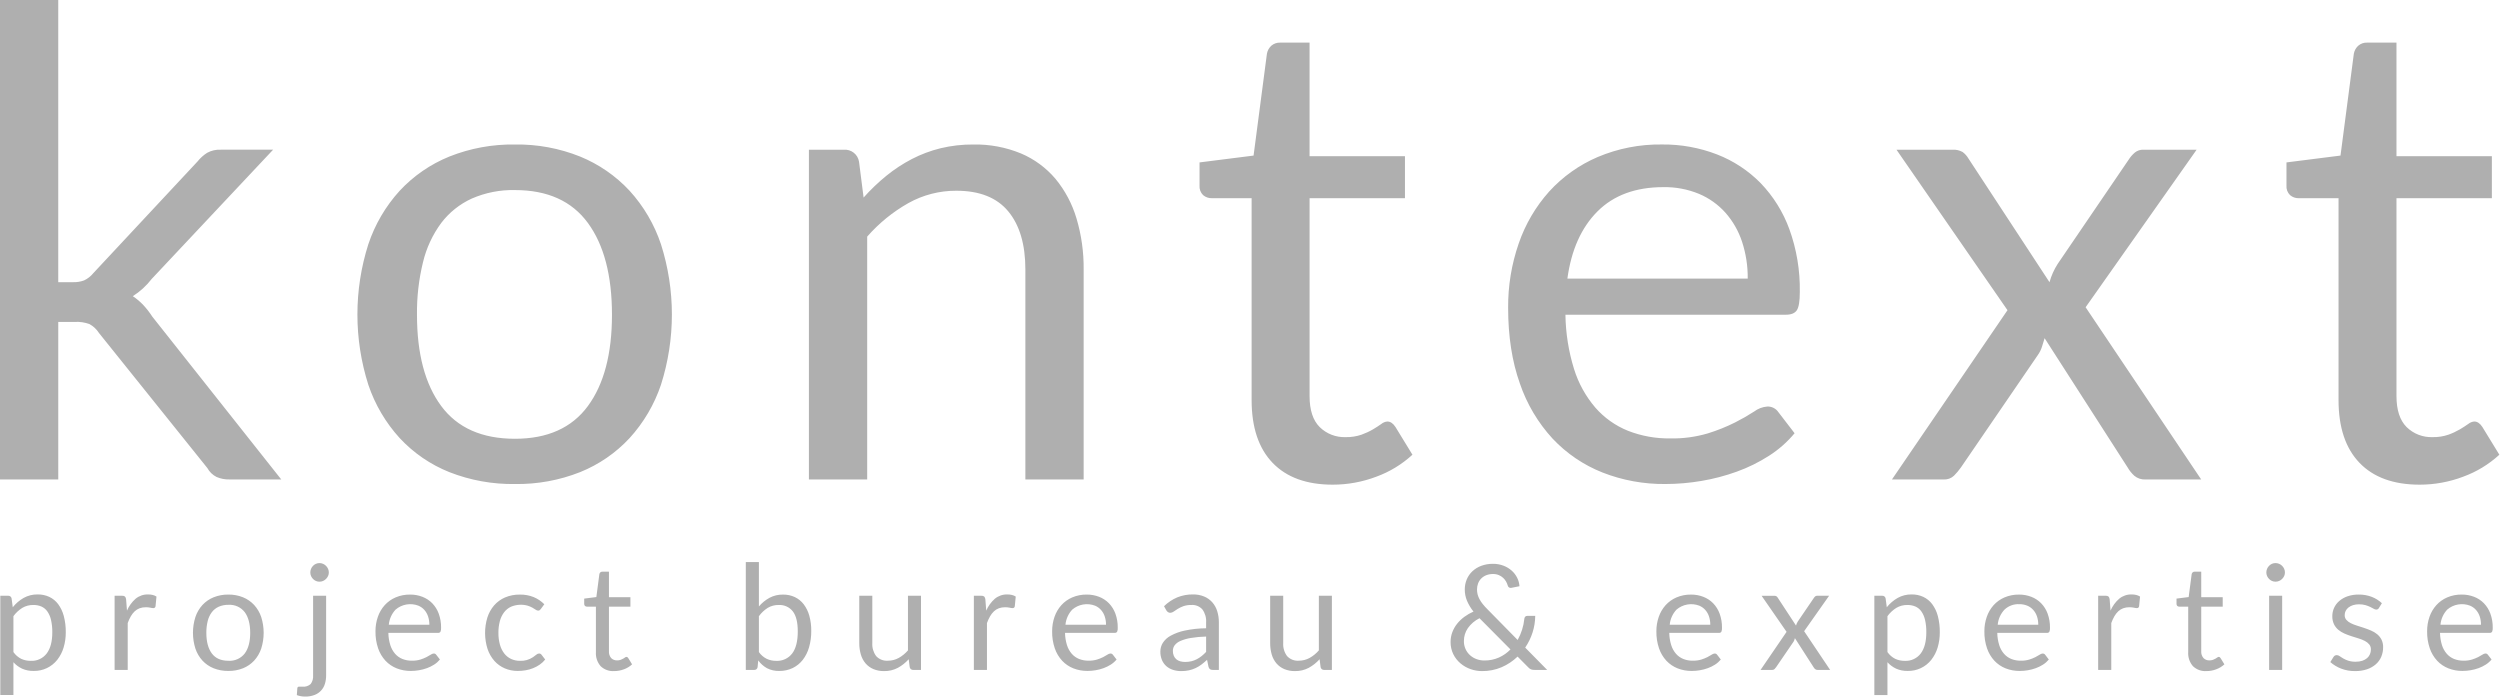 <?xml version="1.0" encoding="UTF-8" standalone="no"?>
<svg
   width="992"
   height="277"
   viewBox="0 0 992 277"
   fill="none"
   version="1.1"
   id="svg13"
   sodipodi:docname="context-gray.svg"
   inkscape:version="1.2.1 (9c6d41e410, 2022-07-14)"
   xmlns:inkscape="http://www.inkscape.org/namespaces/inkscape"
   xmlns:sodipodi="http://sodipodi.sourceforge.net/DTD/sodipodi-0.dtd"
   xmlns="http://www.w3.org/2000/svg"
   xmlns:svg="http://www.w3.org/2000/svg">
  <sodipodi:namedview
     id="namedview15"
     pagecolor="#ffffff"
     bordercolor="#000000"
     borderopacity="0.25"
     inkscape:showpageshadow="2"
     inkscape:pageopacity="0.0"
     inkscape:pagecheckerboard="0"
     inkscape:deskcolor="#d1d1d1"
     showgrid="false"
     inkscape:zoom="0.85198556"
     inkscape:cx="490.61864"
     inkscape:cy="138.5"
     inkscape:window-width="2560"
     inkscape:window-height="1494"
     inkscape:window-x="-11"
     inkscape:window-y="-11"
     inkscape:window-maximized="1"
     inkscape:current-layer="svg13" />
  <g
     clip-path="url(#clip0_92_5)"
     id="g6"
     style="stroke:none;stroke-opacity:1;fill:#afafaf;fill-opacity:1">
    <path
       fill-rule="evenodd"
       clip-rule="evenodd"
       d="M0 -0.012V190.25H23.12V127.733H29.712C31.665 127.631 33.618 127.917 35.46 128.573C37.015 129.409 38.327 130.633 39.27 132.125L82.283 185.725C83.116 187.259 84.401 188.499 85.964 189.277C87.575 189.96 89.314 190.291 91.064 190.246H111.602L60.452 125.663C59.404 124.034 58.215 122.499 56.9 121.077C55.641 119.735 54.232 118.543 52.7 117.525C55.579 115.7 58.115 113.382 60.191 110.679L108.37 59.4H87.57C85.704 59.31 83.85 59.734 82.209 60.627C80.758 61.549 79.471 62.706 78.399 64.05L37.065 108.35C36.074 109.585 34.815 110.579 33.384 111.257C32.001 111.769 30.532 112.01 29.057 111.967H23.115V-0.012H-0.005H0ZM178.312 62.117C170.834 65.145 164.11 69.774 158.612 75.679C153.022 81.815 148.776 89.053 146.148 96.927C140.379 115.058 140.379 134.532 146.148 152.663C148.786 160.513 153.031 167.727 158.612 173.846C164.1 179.746 170.828 184.357 178.312 187.346C186.598 190.596 195.439 192.197 204.339 192.06C213.176 192.193 221.953 190.592 230.173 187.346C237.633 184.345 244.339 179.736 249.812 173.846C255.392 167.727 259.637 160.513 262.276 152.663C268.047 134.532 268.047 115.057 262.276 96.927C259.647 89.053 255.402 81.816 249.812 75.679C244.331 69.785 237.631 65.157 230.179 62.117C221.969 58.828 213.188 57.204 204.345 57.338C195.437 57.199 186.59 58.823 178.312 62.117ZM175.083 161.123C168.667 152.469 165.459 140.392 165.46 124.892C165.374 117.865 166.177 110.856 167.85 104.031C169.192 98.41 171.651 93.117 175.083 88.467C178.268 84.284 182.44 80.956 187.225 78.779C192.619 76.433 198.459 75.287 204.339 75.421C217.256 75.421 226.9 79.769 233.273 88.467C239.646 97.164 242.832 109.306 242.831 124.892C242.831 140.392 239.645 152.469 233.273 161.123C226.901 169.777 217.256 174.104 204.339 174.104C191.254 174.104 181.504 169.777 175.087 161.123H175.083ZM340.865 64.183C340.643 62.767 339.894 61.487 338.768 60.601C337.642 59.715 336.222 59.287 334.794 59.404H320.977V190.25H344.098V93.892C348.756 88.569 354.28 84.072 360.438 80.592C366.259 77.339 372.822 75.648 379.49 75.683C388.703 75.683 395.569 78.416 400.09 83.883C404.611 89.349 406.871 97.035 406.871 106.94V190.252H429.992V106.938C430.068 100.073 429.11 93.237 427.15 86.658C425.456 80.92 422.622 75.583 418.819 70.965C415.108 66.579 410.418 63.128 405.127 60.89C399.13 58.42 392.689 57.211 386.204 57.338C381.833 57.306 377.474 57.804 373.223 58.823C369.279 59.791 365.464 61.222 361.856 63.086C358.259 64.952 354.862 67.181 351.717 69.738C348.475 72.374 345.451 75.269 342.675 78.392L340.865 64.183ZM546.117 189.152C551.425 187.22 556.298 184.256 560.455 180.433L553.738 169.454C552.79 167.99 551.714 167.257 550.509 167.254C549.632 167.325 548.798 167.663 548.119 168.223C547.215 168.869 546.117 169.579 544.826 170.354C543.368 171.207 541.832 171.92 540.24 172.486C538.225 173.171 536.105 173.499 533.976 173.454C532.072 173.527 530.173 173.209 528.396 172.522C526.619 171.834 525.001 170.79 523.642 169.454C520.972 166.787 519.639 162.697 519.642 157.183V78.65H557.488V61.988H519.638V16.912H508.012C506.715 16.853 505.444 17.292 504.46 18.14C503.547 18.974 502.934 20.086 502.716 21.304L497.416 61.733L475.975 64.446V73.612C475.916 74.312 476.013 75.017 476.258 75.676C476.504 76.335 476.893 76.931 477.396 77.422C478.366 78.249 479.609 78.686 480.883 78.649H496.641V158.732C496.641 169.582 499.418 177.892 504.973 183.662C510.528 189.432 518.474 192.317 528.812 192.317C534.725 192.321 540.589 191.249 546.117 189.152V189.152ZM621.939 110.552C623.489 99.186 627.472 90.295 633.887 83.879C640.302 77.463 649.021 74.255 660.043 74.256C664.867 74.174 669.657 75.075 674.122 76.904C678.143 78.59 681.739 81.149 684.649 84.396C687.601 87.743 689.842 91.656 691.237 95.896C692.789 100.625 693.553 105.578 693.497 110.556H621.939V110.552ZM705.639 163.511C705.154 162.801 704.496 162.227 703.728 161.842C702.96 161.457 702.106 161.275 701.247 161.311C699.349 161.466 697.534 162.16 696.016 163.311C693.576 164.886 691.054 166.33 688.46 167.638C684.989 169.372 681.382 170.82 677.674 171.965C672.833 173.392 667.802 174.067 662.756 173.965C657.015 174.05 651.312 173.019 645.964 170.93C640.999 168.928 636.574 165.786 633.047 161.759C629.215 157.285 626.337 152.077 624.587 146.453C622.42 139.463 621.267 132.199 621.164 124.882H708.612C710.763 124.882 712.226 124.279 713.003 123.073C713.78 121.867 714.167 119.456 714.166 115.84C714.307 107.37 712.906 98.945 710.032 90.976C707.545 84.13 703.651 77.882 698.601 72.634C693.702 67.662 687.802 63.787 681.293 61.267C674.352 58.592 666.967 57.255 659.528 57.328C650.749 57.194 642.038 58.892 633.951 62.312C626.629 65.444 620.066 70.113 614.705 76.003C609.346 81.996 605.24 88.999 602.628 96.603C599.779 104.826 598.358 113.476 598.428 122.178C598.428 133.46 599.978 143.449 603.078 152.145C605.835 160.267 610.256 167.724 616.06 174.039C621.58 179.915 628.327 184.501 635.822 187.472C643.782 190.591 652.268 192.148 660.816 192.057C665.621 192.051 670.417 191.64 675.153 190.83C679.926 190.026 684.616 188.794 689.168 187.149C693.63 185.542 697.897 183.441 701.891 180.885C705.739 178.443 709.181 175.414 712.091 171.907L705.639 163.511ZM827.572 121.919L871.622 59.402H850.442C849.247 59.37 848.079 59.759 847.142 60.502C846.156 61.333 845.306 62.314 844.622 63.408L816.472 104.742C815.04 106.978 813.952 109.416 813.242 111.975L781.072 62.892C780.482 61.882 779.693 61.003 778.752 60.308C777.493 59.61 776.057 59.297 774.622 59.408H752.53L796.572 123.087L750.722 190.254H771.262C772.006 190.295 772.75 190.184 773.45 189.929C774.149 189.674 774.79 189.279 775.332 188.769C776.346 187.75 777.272 186.648 778.102 185.475L808.592 140.912C809.285 139.944 809.827 138.877 810.202 137.748C810.592 136.585 810.952 135.403 811.302 134.196L844.242 185.475C844.945 186.704 845.836 187.815 846.882 188.769C848.124 189.816 849.72 190.347 851.342 190.254H873.432L827.572 121.919ZM977.402 189.15C982.711 187.219 987.585 184.256 991.742 180.431L985.022 169.452C984.082 167.989 983.002 167.252 981.802 167.252C980.925 167.323 980.091 167.661 979.412 168.221C978.502 168.867 977.402 169.577 976.112 170.352C974.656 171.204 973.122 171.918 971.532 172.484C969.514 173.169 967.393 173.497 965.262 173.452C963.359 173.524 961.46 173.207 959.684 172.519C957.907 171.831 956.29 170.787 954.932 169.452C952.265 166.785 950.929 162.695 950.922 157.181V78.65H988.772V61.988H950.922V16.912H939.302C938.005 16.851 936.734 17.291 935.752 18.14C934.836 18.972 934.22 20.085 934.002 21.304L928.712 61.733L907.272 64.446V73.612C907.212 74.312 907.309 75.017 907.554 75.676C907.8 76.335 908.189 76.931 908.692 77.422C909.66 78.249 910.9 78.686 912.172 78.649H927.932V158.732C927.932 169.582 930.709 177.892 936.262 183.662C941.815 189.432 949.762 192.316 960.102 192.316C966.013 192.321 971.876 191.249 977.402 189.152V189.15Z"
       fill="white"
       id="path2"
       style="stroke:none;stroke-opacity:1;fill:#afafaf;fill-opacity:1" />
    <path
       fill-rule="evenodd"
       clip-rule="evenodd"
       d="M5.325 244.498C6.274 243.192 7.461 242.078 8.825 241.215C10.165 240.421 11.7 240.019 13.256 240.053C14.342 240.034 15.421 240.242 16.422 240.663C17.367 241.082 18.18 241.75 18.775 242.595C19.477 243.618 19.976 244.768 20.243 245.98C20.608 247.6 20.778 249.258 20.751 250.918C20.751 254.54 20.015 257.329 18.543 259.285C17.808 260.254 16.846 261.029 15.742 261.54C14.638 262.052 13.425 262.285 12.21 262.22C10.909 262.239 9.619 261.971 8.433 261.435C7.187 260.809 6.119 259.88 5.324 258.735V244.498H5.325ZM4.599 237.467C4.549 237.149 4.381 236.861 4.128 236.661C3.874 236.462 3.555 236.366 3.234 236.392H0.125V275.787H5.325V262.772C6.285 263.835 7.445 264.698 8.739 265.312C10.197 265.957 11.78 266.269 13.373 266.227C15.164 266.262 16.938 265.884 18.558 265.12C20.178 264.357 21.6 263.23 22.713 261.827C23.849 260.382 24.701 258.737 25.226 256.976C25.821 255.012 26.115 252.97 26.098 250.918C26.13 248.733 25.866 246.554 25.313 244.44C24.875 242.738 24.116 241.136 23.076 239.719C22.155 238.489 20.949 237.502 19.561 236.843C18.113 236.178 16.535 235.845 14.942 235.869C12.992 235.833 11.067 236.314 9.364 237.264C7.713 238.214 6.254 239.465 5.064 240.953L4.599 237.467ZM50.036 237.816C50.007 237.413 49.855 237.029 49.6 236.716C49.267 236.465 48.852 236.351 48.438 236.396H45.475V265.826H50.675V247.229C51.007 246.298 51.42 245.399 51.91 244.541C52.323 243.81 52.841 243.145 53.449 242.566C54.012 242.039 54.673 241.629 55.396 241.36C56.193 241.077 57.034 240.939 57.88 240.953C58.475 240.947 59.069 241.005 59.652 241.128C60.042 241.226 60.441 241.284 60.843 241.302C61.053 241.314 61.26 241.245 61.422 241.111C61.584 240.976 61.688 240.785 61.715 240.576L62.092 236.712C61.625 236.412 61.109 236.195 60.567 236.073C59.981 235.936 59.381 235.869 58.78 235.873C56.973 235.821 55.209 236.425 53.813 237.573C52.334 238.873 51.163 240.485 50.384 242.294L50.036 237.816ZM84.768 237.002C83.086 237.683 81.574 238.724 80.338 240.053C79.082 241.433 78.128 243.061 77.538 244.832C76.241 248.91 76.241 253.29 77.538 257.368C78.13 259.133 79.084 260.756 80.338 262.133C81.572 263.46 83.085 264.496 84.768 265.168C86.632 265.899 88.62 266.26 90.622 266.229C92.609 266.259 94.583 265.898 96.432 265.168C98.109 264.494 99.617 263.457 100.848 262.133C102.102 260.756 103.056 259.133 103.648 257.368C104.945 253.29 104.945 248.91 103.648 244.832C103.058 243.061 102.104 241.433 100.848 240.053C99.615 238.727 98.108 237.686 96.432 237.002C94.586 236.262 92.611 235.897 90.622 235.927C88.619 235.896 86.629 236.261 84.768 237.002V237.002ZM84.042 259.271C82.599 257.323 81.877 254.607 81.877 251.122C81.858 249.541 82.038 247.965 82.415 246.43C82.716 245.166 83.27 243.975 84.042 242.93C84.758 241.989 85.696 241.24 86.773 240.751C87.986 240.224 89.299 239.966 90.622 239.996C91.865 239.909 93.109 240.132 94.245 240.644C95.381 241.156 96.372 241.941 97.13 242.93C98.563 244.887 99.279 247.618 99.28 251.123C99.28 254.609 98.563 257.325 97.13 259.272C96.369 260.257 95.377 261.038 94.242 261.548C93.107 262.057 91.863 262.278 90.622 262.192C87.678 262.191 85.485 261.217 84.042 259.271V259.271ZM124.235 236.392V268.001C124.342 269.218 124.001 270.432 123.276 271.415C122.842 271.807 122.331 272.104 121.776 272.287C121.22 272.469 120.633 272.533 120.051 272.475C119.683 272.475 119.378 272.47 119.136 272.461C118.936 272.45 118.735 272.454 118.536 272.475C118.4 272.485 118.272 272.542 118.173 272.635C118.074 272.745 118.009 272.881 117.984 273.027L117.784 275.816C118.294 276.005 118.819 276.151 119.353 276.252C119.919 276.352 120.492 276.401 121.067 276.397C122.361 276.429 123.649 276.206 124.858 275.743C125.835 275.367 126.712 274.77 127.42 273.999C128.128 273.228 128.648 272.303 128.94 271.298C129.258 270.227 129.415 269.115 129.405 267.998V236.392H124.234H124.235ZM130.176 225.716C129.98 225.272 129.704 224.868 129.362 224.524C129.024 224.185 128.625 223.914 128.186 223.724C127.737 223.529 127.252 223.43 126.762 223.433C126.277 223.429 125.797 223.528 125.353 223.724C124.922 223.914 124.533 224.186 124.205 224.524C123.872 224.869 123.606 225.273 123.421 225.716C123.227 226.17 123.129 226.66 123.131 227.154C123.127 227.639 123.226 228.119 123.421 228.563C123.611 228.994 123.877 229.387 124.205 229.725C124.533 230.063 124.922 230.334 125.353 230.525C125.797 230.72 126.277 230.819 126.762 230.815C127.252 230.818 127.737 230.719 128.186 230.525C128.625 230.335 129.024 230.063 129.362 229.725C129.699 229.388 129.975 228.995 130.176 228.563C130.38 228.121 130.484 227.64 130.481 227.154C130.483 226.657 130.379 226.165 130.176 225.712V225.716ZM154.276 247.897C154.48 245.654 155.426 243.543 156.963 241.897C158.189 240.842 159.678 240.14 161.271 239.863C162.865 239.587 164.503 239.748 166.013 240.328C166.918 240.707 167.726 241.283 168.381 242.013C169.045 242.766 169.548 243.645 169.862 244.599C170.212 245.663 170.384 246.778 170.371 247.899H154.271L154.276 247.897ZM173.1 259.812C172.991 259.651 172.844 259.521 172.671 259.434C172.498 259.346 172.306 259.304 172.112 259.312C171.685 259.347 171.276 259.504 170.935 259.763C170.386 260.117 169.818 260.442 169.235 260.736C168.455 261.127 167.645 261.453 166.812 261.712C165.723 262.034 164.591 262.186 163.456 262.163C162.165 262.182 160.883 261.95 159.68 261.48C158.563 261.029 157.568 260.323 156.774 259.417C155.913 258.41 155.266 257.239 154.874 255.974C154.386 254.402 154.127 252.768 154.104 251.123H173.772C173.958 251.146 174.146 251.12 174.319 251.049C174.492 250.978 174.644 250.863 174.76 250.716C174.98 250.203 175.07 249.644 175.021 249.089C175.053 247.184 174.738 245.289 174.092 243.497C173.532 241.957 172.656 240.552 171.52 239.371C170.418 238.253 169.091 237.381 167.627 236.815C166.066 236.213 164.405 235.912 162.732 235.928C160.758 235.897 158.799 236.278 156.98 237.047C155.333 237.751 153.857 238.801 152.651 240.126C151.446 241.474 150.522 243.049 149.935 244.76C149.294 246.609 148.974 248.555 148.99 250.513C148.951 252.803 149.305 255.082 150.036 257.253C150.656 259.079 151.651 260.756 152.956 262.177C154.198 263.499 155.715 264.53 157.401 265.199C159.191 265.9 161.1 266.25 163.023 266.23C164.104 266.229 165.182 266.136 166.247 265.954C167.321 265.773 168.376 265.496 169.4 265.126C170.403 264.764 171.363 264.292 172.261 263.717C173.129 263.168 173.905 262.487 174.561 261.698L173.1 259.812ZM215.981 239.766C214.778 238.558 213.352 237.596 211.781 236.934C210.041 236.236 208.178 235.896 206.304 235.934C204.276 235.895 202.262 236.281 200.392 237.067C198.733 237.783 197.254 238.86 196.063 240.22C194.857 241.626 193.949 243.261 193.391 245.028C192.147 249.103 192.172 253.46 193.463 257.52C194.047 259.27 194.976 260.885 196.194 262.27C197.335 263.54 198.741 264.544 200.312 265.212C201.934 265.899 203.679 266.245 205.44 266.229C206.491 266.23 207.541 266.143 208.577 265.967C209.587 265.798 210.576 265.52 211.526 265.139C212.452 264.769 213.334 264.296 214.155 263.73C214.976 263.162 215.71 262.477 216.334 261.697L214.882 259.808C214.773 259.648 214.625 259.52 214.452 259.433C214.279 259.347 214.087 259.306 213.894 259.314C213.498 259.333 213.122 259.493 212.834 259.765C212.475 260.065 212.03 260.398 211.497 260.765C209.986 261.782 208.19 262.291 206.37 262.218C205.143 262.237 203.928 261.984 202.811 261.477C201.755 260.982 200.83 260.246 200.111 259.327C199.315 258.288 198.728 257.104 198.382 255.841C197.954 254.295 197.748 252.695 197.772 251.091C197.754 249.532 197.944 247.979 198.339 246.471C198.666 245.2 199.238 244.006 200.024 242.956C200.754 242 201.706 241.237 202.798 240.734C204.886 239.872 207.2 239.729 209.378 240.327C210.033 240.53 210.665 240.798 211.267 241.127C211.78 241.417 212.211 241.683 212.56 241.927C212.835 242.142 213.169 242.269 213.518 242.29C213.744 242.303 213.968 242.242 214.157 242.116C214.335 241.975 214.492 241.808 214.622 241.622L215.981 239.766ZM247.589 265.579C248.783 265.142 249.878 264.474 250.812 263.612L249.301 261.143C249.233 261.005 249.13 260.887 249.003 260.8C248.876 260.714 248.728 260.661 248.575 260.649C248.378 260.665 248.19 260.741 248.037 260.867C247.837 261.011 247.59 261.171 247.297 261.346C246.969 261.537 246.623 261.698 246.265 261.825C245.812 261.98 245.335 262.053 244.856 262.043C244.428 262.059 244.001 261.988 243.601 261.833C243.201 261.678 242.838 261.443 242.532 261.143C242.206 260.766 241.959 260.327 241.804 259.853C241.65 259.379 241.591 258.88 241.632 258.383V240.721H250.145V236.973H241.632V226.834H239.018C238.726 226.82 238.44 226.919 238.218 227.11C238.012 227.297 237.874 227.548 237.826 227.822L236.634 236.915L231.812 237.525V239.588C231.799 239.745 231.82 239.904 231.876 240.052C231.931 240.2 232.018 240.334 232.131 240.445C232.35 240.631 232.629 240.729 232.916 240.721H236.46V258.733C236.321 260.776 236.995 262.791 238.334 264.34C239.044 265.018 239.887 265.541 240.81 265.876C241.732 266.211 242.714 266.351 243.694 266.287C245.025 266.288 246.345 266.047 247.589 265.575V265.579ZM301.132 244.502C302.075 243.202 303.252 242.088 304.603 241.219C305.93 240.424 307.456 240.021 309.003 240.057C310.071 239.999 311.137 240.2 312.11 240.643C313.084 241.085 313.936 241.756 314.595 242.599C315.903 244.293 316.557 246.942 316.556 250.545C316.556 254.419 315.82 257.333 314.348 259.289C313.608 260.26 312.641 261.036 311.532 261.548C310.423 262.059 309.206 262.291 307.986 262.224C306.699 262.238 305.425 261.97 304.253 261.439C303.001 260.816 301.927 259.887 301.13 258.739V244.498L301.132 244.502ZM301.132 223.032H295.932V265.822H299.273C299.595 265.848 299.915 265.748 300.164 265.542C300.413 265.337 300.573 265.043 300.61 264.722L300.871 262.049C301.788 263.322 302.973 264.379 304.343 265.143C305.857 265.913 307.541 266.288 309.238 266.233C311.065 266.261 312.875 265.868 314.526 265.085C316.085 264.327 317.451 263.225 318.52 261.861C319.67 260.366 320.523 258.665 321.033 256.849C321.636 254.733 321.93 252.541 321.905 250.341C321.931 248.31 321.671 246.286 321.135 244.328C320.69 242.684 319.936 241.141 318.912 239.781C317.979 238.561 316.77 237.58 315.383 236.919C313.922 236.244 312.329 235.907 310.72 235.931C308.844 235.893 306.99 236.333 305.331 237.21C303.736 238.09 302.313 239.251 301.131 240.638V223.028L301.132 223.032ZM360.282 236.396V258.069C359.243 259.279 357.999 260.297 356.607 261.076C355.295 261.798 353.819 262.174 352.321 262.166C351.456 262.234 350.586 262.104 349.779 261.787C348.971 261.47 348.246 260.973 347.658 260.335C346.556 258.845 346.016 257.013 346.133 255.164V236.392H340.962V255.16C340.945 256.703 341.155 258.24 341.587 259.721C341.957 261.011 342.595 262.209 343.46 263.236C344.305 264.214 345.364 264.984 346.554 265.488C347.903 266.044 349.352 266.316 350.811 266.288C352.711 266.324 354.59 265.88 356.272 264.995C357.889 264.111 359.344 262.956 360.572 261.582L360.979 264.748C361.038 265.067 361.213 265.354 361.47 265.552C361.727 265.751 362.049 265.847 362.373 265.823H365.453V236.392H360.282V236.396ZM390.989 237.82C390.961 237.417 390.809 237.033 390.554 236.72C390.221 236.469 389.806 236.355 389.392 236.4H386.428V265.83H391.628V247.229C391.96 246.298 392.373 245.399 392.862 244.541C393.275 243.81 393.794 243.145 394.402 242.566C394.965 242.039 395.626 241.629 396.349 241.36C397.146 241.077 397.987 240.939 398.833 240.953C399.428 240.947 400.022 241.005 400.605 241.128C400.995 241.226 401.394 241.284 401.796 241.302C402.006 241.314 402.213 241.245 402.375 241.11C402.536 240.976 402.641 240.785 402.667 240.576L403.045 236.712C402.578 236.412 402.062 236.196 401.52 236.073C400.934 235.937 400.334 235.869 399.733 235.873C397.926 235.821 396.162 236.425 394.765 237.573C393.286 238.873 392.115 240.485 391.337 242.294L390.989 237.82ZM422.773 247.901C422.977 245.658 423.923 243.547 425.46 241.901C426.686 240.846 428.175 240.144 429.768 239.867C431.362 239.591 433 239.752 434.51 240.332C435.415 240.711 436.223 241.287 436.878 242.017C437.542 242.77 438.046 243.649 438.359 244.603C438.709 245.667 438.881 246.782 438.868 247.903H422.768L422.773 247.901ZM441.599 259.812C441.49 259.652 441.343 259.522 441.17 259.434C440.998 259.347 440.805 259.305 440.612 259.312C440.185 259.347 439.776 259.504 439.435 259.763C438.886 260.117 438.318 260.442 437.735 260.736C436.954 261.126 436.143 261.451 435.309 261.709C434.22 262.031 433.088 262.183 431.953 262.16C430.662 262.179 429.38 261.947 428.177 261.477C427.06 261.026 426.065 260.32 425.271 259.414C424.41 258.407 423.764 257.236 423.371 255.971C422.884 254.399 422.625 252.765 422.602 251.12H442.27C442.456 251.143 442.644 251.117 442.817 251.046C442.991 250.975 443.142 250.86 443.258 250.713C443.478 250.2 443.568 249.641 443.519 249.086C443.551 247.181 443.236 245.286 442.59 243.494C442.03 241.954 441.154 240.549 440.018 239.368C438.916 238.25 437.589 237.378 436.125 236.812C434.564 236.21 432.903 235.909 431.23 235.925C429.256 235.894 427.297 236.275 425.478 237.044C423.831 237.748 422.355 238.798 421.149 240.123C419.944 241.471 419.02 243.046 418.433 244.757C417.792 246.606 417.472 248.552 417.488 250.51C417.449 252.8 417.803 255.079 418.534 257.25C419.154 259.076 420.149 260.753 421.454 262.174C422.696 263.496 424.213 264.527 425.899 265.196C427.689 265.897 429.598 266.247 431.521 266.227C432.602 266.225 433.68 266.133 434.745 265.951C435.819 265.77 436.874 265.493 437.898 265.123C438.901 264.761 439.861 264.288 440.759 263.714C441.627 263.165 442.403 262.484 443.059 261.695L441.599 259.812ZM478.582 258.679C478.028 259.274 477.431 259.828 476.795 260.335C476.197 260.812 475.555 261.23 474.878 261.585C474.201 261.937 473.485 262.206 472.743 262.385C471.924 262.577 471.084 262.669 470.243 262.661C469.601 262.665 468.962 262.582 468.343 262.415C467.78 262.265 467.255 261.997 466.803 261.63C466.356 261.257 466.003 260.784 465.772 260.25C465.506 259.617 465.378 258.936 465.394 258.25C465.387 257.456 465.637 256.682 466.106 256.042C466.711 255.283 467.502 254.692 468.401 254.327C469.714 253.768 471.091 253.373 472.501 253.151C474.514 252.818 476.548 252.629 478.587 252.584V258.684L478.582 258.679ZM462.812 242.203C462.98 242.468 463.197 242.7 463.451 242.885C463.713 243.073 464.029 243.169 464.351 243.161C464.84 243.146 465.313 242.979 465.702 242.682C466.156 242.363 466.698 242.005 467.328 241.607C468.035 241.173 468.784 240.812 469.565 240.532C470.599 240.186 471.686 240.024 472.776 240.053C473.583 239.999 474.393 240.129 475.142 240.433C475.892 240.738 476.563 241.209 477.104 241.811C478.194 243.311 478.718 245.147 478.586 246.996V249.296C475.735 249.318 472.893 249.624 470.103 250.212C468.144 250.616 466.254 251.306 464.496 252.26C463.233 252.933 462.163 253.918 461.387 255.121C460.767 256.131 460.435 257.292 460.429 258.477C460.4 259.667 460.623 260.85 461.082 261.949C461.484 262.88 462.089 263.709 462.854 264.375C463.624 265.027 464.519 265.516 465.484 265.813C466.528 266.138 467.615 266.299 468.708 266.292C469.738 266.301 470.765 266.199 471.773 265.987C472.669 265.792 473.541 265.499 474.373 265.115C475.194 264.733 475.973 264.265 476.697 263.721C477.484 263.127 478.241 262.493 478.963 261.821L479.544 264.61C479.634 265 479.861 265.345 480.183 265.583C480.541 265.768 480.943 265.853 481.345 265.83H483.645V246.996C483.661 245.46 483.436 243.93 482.977 242.464C482.575 241.165 481.901 239.967 481.001 238.949C480.107 237.964 479.006 237.19 477.777 236.683C476.384 236.119 474.892 235.842 473.39 235.869C471.252 235.841 469.129 236.236 467.144 237.031C465.184 237.859 463.4 239.053 461.885 240.547L462.812 242.203ZM523.327 236.392V258.065C522.288 259.275 521.044 260.293 519.652 261.072C518.34 261.794 516.865 262.17 515.367 262.162C514.502 262.23 513.632 262.101 512.825 261.783C512.017 261.466 511.292 260.969 510.704 260.331C509.602 258.841 509.062 257.009 509.179 255.16V236.392H504.002V255.16C503.985 256.703 504.195 258.24 504.627 259.721C504.997 261.011 505.636 262.209 506.501 263.236C507.346 264.214 508.404 264.985 509.595 265.488C510.944 266.044 512.392 266.316 513.851 266.288C515.752 266.325 517.631 265.88 519.313 264.995C520.93 264.11 522.385 262.956 523.613 261.582L524.019 264.748C524.078 265.067 524.253 265.354 524.511 265.552C524.768 265.751 525.09 265.847 525.414 265.823H528.493V236.392H523.322H523.327ZM599.356 257.692C598.054 259.033 596.511 260.119 594.809 260.892C592.967 261.709 590.97 262.115 588.955 262.083C587.946 262.083 586.944 261.911 585.992 261.575C585.042 261.245 584.164 260.736 583.407 260.075C582.588 259.361 581.937 258.476 581.5 257.481C581.063 256.487 580.851 255.408 580.879 254.322C580.874 252.518 581.416 250.756 582.433 249.267C583.622 247.583 585.213 246.223 587.062 245.312L599.356 257.692ZM605.196 256.965C606.463 255.109 607.451 253.079 608.13 250.937C608.804 248.818 609.157 246.609 609.176 244.386H606.009C605.859 244.377 605.708 244.401 605.567 244.456C605.427 244.511 605.3 244.596 605.196 244.705C604.989 244.95 604.866 245.256 604.847 245.577C604.705 247.022 604.413 248.448 603.975 249.833C603.528 251.261 602.934 252.638 602.203 253.944L590.234 241.771C589.565 241.11 588.934 240.412 588.345 239.679C587.855 239.071 587.423 238.42 587.053 237.733C586.73 237.136 586.481 236.501 586.312 235.844C586.154 235.207 586.076 234.554 586.079 233.898C586.072 233.069 586.219 232.246 586.515 231.472C586.796 230.742 587.226 230.078 587.779 229.525C588.349 228.961 589.03 228.521 589.779 228.233C590.618 227.913 591.511 227.755 592.409 227.768C593.21 227.751 594.006 227.899 594.747 228.204C595.378 228.468 595.958 228.84 596.461 229.304C596.924 229.734 597.316 230.233 597.624 230.785C597.904 231.28 598.123 231.807 598.277 232.354C598.309 232.508 598.372 232.653 598.461 232.782C598.551 232.912 598.666 233.021 598.798 233.105C598.931 233.189 599.08 233.246 599.235 233.271C599.39 233.297 599.548 233.291 599.701 233.254L602.926 232.615C602.847 231.446 602.535 230.306 602.01 229.259C601.478 228.184 600.743 227.222 599.846 226.426C598.887 225.583 597.785 224.919 596.592 224.465C595.257 223.957 593.837 223.706 592.409 223.725C590.819 223.702 589.238 223.973 587.746 224.525C586.437 225.011 585.237 225.752 584.216 226.704C583.254 227.614 582.496 228.719 581.993 229.944C581.476 231.206 581.214 232.559 581.224 233.924C581.221 235.422 581.507 236.906 582.066 238.296C582.728 239.869 583.608 241.341 584.681 242.669C583.397 243.23 582.179 243.932 581.049 244.76C579.972 245.548 579.005 246.476 578.173 247.52C577.369 248.533 576.728 249.665 576.273 250.876C575.814 252.107 575.583 253.411 575.59 254.725C575.563 256.404 575.931 258.066 576.665 259.577C577.354 260.975 578.324 262.216 579.513 263.223C580.694 264.22 582.048 264.994 583.507 265.504C584.967 266.023 586.505 266.288 588.054 266.288C590.743 266.32 593.41 265.79 595.883 264.734C598.215 263.724 600.346 262.301 602.173 260.534L606.386 264.775C606.699 265.134 607.085 265.421 607.519 265.618C607.958 265.767 608.421 265.835 608.884 265.818H613.91L605.196 256.965ZM662.544 247.901C662.748 245.658 663.694 243.547 665.231 241.901C666.457 240.846 667.946 240.144 669.539 239.867C671.133 239.591 672.771 239.752 674.281 240.332C675.186 240.711 675.994 241.287 676.649 242.017C677.313 242.77 677.817 243.649 678.13 244.603C678.48 245.667 678.652 246.782 678.639 247.903H662.539L662.544 247.901ZM681.365 259.812C681.256 259.653 681.108 259.524 680.935 259.437C680.762 259.351 680.57 259.31 680.377 259.318C679.95 259.353 679.542 259.51 679.2 259.769C678.651 260.123 678.083 260.448 677.5 260.742C676.719 261.132 675.908 261.458 675.074 261.715C673.985 262.037 672.853 262.189 671.718 262.166C670.427 262.185 669.145 261.953 667.942 261.483C666.825 261.032 665.83 260.326 665.036 259.42C664.175 258.413 663.528 257.242 663.136 255.977C662.648 254.405 662.389 252.771 662.366 251.126H682.034C682.22 251.149 682.408 251.123 682.581 251.052C682.754 250.981 682.906 250.866 683.022 250.719C683.242 250.206 683.332 249.647 683.283 249.092C683.315 247.187 683 245.292 682.354 243.5C681.794 241.96 680.918 240.555 679.782 239.374C678.68 238.256 677.353 237.384 675.889 236.818C674.328 236.216 672.667 235.915 670.994 235.931C669.02 235.9 667.061 236.281 665.242 237.05C663.595 237.754 662.119 238.804 660.913 240.129C659.708 241.477 658.784 243.052 658.197 244.763C657.556 246.612 657.236 248.558 657.252 250.516C657.213 252.806 657.567 255.085 658.298 257.256C658.918 259.082 659.913 260.759 661.218 262.18C662.46 263.502 663.977 264.533 665.663 265.202C667.453 265.903 669.362 266.253 671.285 266.233C672.366 266.232 673.444 266.139 674.509 265.957C675.583 265.776 676.638 265.499 677.662 265.129C678.665 264.767 679.625 264.295 680.523 263.72C681.389 263.171 682.163 262.49 682.818 261.701L681.365 259.812ZM715.88 250.458L725.786 236.396H721.022C720.754 236.388 720.491 236.476 720.281 236.643C720.059 236.83 719.867 237.05 719.714 237.297L713.381 246.597C713.06 247.101 712.816 247.649 712.655 248.224L705.421 237.184C705.288 236.956 705.11 236.759 704.898 236.603C704.614 236.446 704.291 236.377 703.968 236.403H699L708.912 250.712L698.594 265.822H703.212C703.379 265.831 703.547 265.806 703.704 265.749C703.861 265.691 704.005 265.603 704.127 265.488C704.355 265.259 704.565 265.011 704.752 264.747L711.608 254.724C711.765 254.507 711.888 254.267 711.971 254.012C712.058 253.751 712.14 253.484 712.218 253.212L719.626 264.746C719.786 265.023 719.989 265.273 720.226 265.487C720.504 265.722 720.862 265.842 721.226 265.821H726.194L715.88 250.458ZM748.94 244.502C749.889 243.196 751.076 242.082 752.44 241.219C753.779 240.425 755.314 240.023 756.87 240.057C757.958 240.038 759.038 240.246 760.041 240.667C760.985 241.086 761.797 241.754 762.391 242.599C763.094 243.622 763.593 244.772 763.861 245.984C764.224 247.604 764.392 249.262 764.361 250.922C764.361 254.544 763.628 257.333 762.161 259.289C761.424 260.258 760.462 261.032 759.357 261.543C758.253 262.055 757.04 262.288 755.825 262.224C754.524 262.243 753.234 261.975 752.048 261.439C750.802 260.813 749.734 259.884 748.939 258.739V244.498L748.94 244.502ZM748.214 237.471C748.164 237.152 747.995 236.864 747.742 236.665C747.489 236.466 747.169 236.369 746.848 236.396H743.74V275.791H748.94V262.772C749.9 263.835 751.06 264.698 752.354 265.312C753.812 265.957 755.395 266.269 756.988 266.227C758.779 266.263 760.554 265.884 762.175 265.121C763.796 264.358 765.219 263.23 766.332 261.827C767.466 260.382 768.317 258.736 768.842 256.976C769.436 255.012 769.729 252.97 769.712 250.918C769.744 248.733 769.481 246.554 768.932 244.44C768.491 242.739 767.73 241.137 766.692 239.719C765.77 238.488 764.562 237.501 763.172 236.843C761.725 236.177 760.148 235.844 758.556 235.869C756.606 235.833 754.682 236.314 752.978 237.264C751.327 238.214 749.868 239.465 748.678 240.953L748.214 237.471ZM792.692 247.901C792.895 245.657 793.842 243.545 795.382 241.901C796.164 241.16 797.088 240.586 798.099 240.213C799.11 239.841 800.186 239.679 801.262 239.736C802.348 239.719 803.427 239.923 804.432 240.336C805.335 240.713 806.142 241.289 806.792 242.021C807.459 242.773 807.966 243.653 808.282 244.607C808.629 245.672 808.798 246.787 808.782 247.907H792.692V247.901ZM811.522 259.812C811.411 259.653 811.263 259.525 811.09 259.439C810.917 259.353 810.725 259.311 810.532 259.318C810.104 259.354 809.695 259.51 809.352 259.769C808.804 260.124 808.236 260.449 807.652 260.742C806.873 261.132 806.064 261.457 805.232 261.715C804.142 262.037 803.009 262.189 801.872 262.166C800.58 262.184 799.296 261.952 798.092 261.483C796.977 261.032 795.983 260.326 795.192 259.42C794.327 258.416 793.68 257.244 793.292 255.977C792.798 254.406 792.539 252.772 792.522 251.126H812.182C812.368 251.15 812.557 251.125 812.731 251.054C812.905 250.982 813.057 250.867 813.172 250.719C813.395 250.207 813.484 249.647 813.432 249.092C813.464 247.187 813.149 245.292 812.502 243.5C811.945 241.959 811.07 240.553 809.932 239.374C808.832 238.255 807.506 237.384 806.042 236.818C804.479 236.215 802.817 235.914 801.142 235.931C799.168 235.901 797.21 236.282 795.392 237.05C793.745 237.755 792.269 238.805 791.062 240.129C789.86 241.478 788.938 243.053 788.352 244.763C787.709 246.612 787.388 248.558 787.402 250.516C787.362 252.806 787.718 255.086 788.452 257.256C789.073 259.082 790.067 260.759 791.372 262.18C792.613 263.5 794.128 264.532 795.812 265.202C797.602 265.902 799.51 266.252 801.432 266.233C802.515 266.232 803.595 266.139 804.662 265.957C805.734 265.775 806.789 265.498 807.812 265.129C808.815 264.768 809.775 264.295 810.672 263.72C811.539 263.171 812.315 262.489 812.972 261.701L811.522 259.812ZM837.112 237.812C837.084 237.408 836.93 237.023 836.672 236.712C836.34 236.461 835.925 236.346 835.512 236.392H832.552V265.822H837.752V247.229C838.086 246.3 838.498 245.401 838.982 244.541C839.397 243.812 839.916 243.146 840.522 242.566C841.087 242.04 841.749 241.63 842.472 241.36C843.268 241.078 844.108 240.94 844.952 240.953C845.55 240.947 846.147 241.006 846.732 241.128C847.122 241.226 847.52 241.284 847.922 241.302C848.132 241.312 848.338 241.243 848.499 241.109C848.66 240.974 848.765 240.784 848.792 240.576L849.172 236.712C848.702 236.413 848.185 236.196 847.642 236.073C847.059 235.936 846.461 235.869 845.862 235.873C844.054 235.82 842.289 236.424 840.892 237.573C839.411 238.872 838.24 240.484 837.462 242.294L837.112 237.812ZM879.412 265.571C880.606 265.135 881.704 264.468 882.642 263.61L881.122 261.141C881.055 261.003 880.954 260.885 880.828 260.798C880.701 260.712 880.555 260.659 880.402 260.647C880.204 260.661 880.015 260.737 879.862 260.865C879.662 261.01 879.412 261.165 879.122 261.344C878.795 261.536 878.45 261.697 878.092 261.823C877.638 261.977 877.161 262.051 876.682 262.041C876.254 262.057 875.828 261.986 875.429 261.831C875.03 261.676 874.667 261.441 874.362 261.141C874.033 260.765 873.783 260.328 873.626 259.853C873.47 259.379 873.411 258.878 873.452 258.381V240.721H881.972V236.973H873.452V226.834H870.842C870.55 226.82 870.263 226.919 870.042 227.11C869.839 227.299 869.702 227.549 869.652 227.822L868.462 236.915L863.642 237.525V239.588C863.628 239.745 863.648 239.903 863.702 240.051C863.756 240.199 863.841 240.333 863.952 240.445C864.173 240.63 864.454 240.728 864.742 240.721H868.282V258.733C868.144 260.777 868.82 262.792 870.162 264.34C870.872 265.018 871.715 265.541 872.637 265.876C873.56 266.212 874.542 266.351 875.522 266.287C876.851 266.287 878.169 266.046 879.412 265.575V265.571ZM900.392 236.388V265.818H905.562V236.392H900.392V236.388ZM906.362 225.712C906.162 225.269 905.884 224.865 905.542 224.52C905.201 224.178 904.797 223.906 904.352 223.72C903.897 223.525 903.407 223.426 902.912 223.429C902.427 223.426 901.946 223.525 901.502 223.72C901.075 223.912 900.688 224.183 900.362 224.52C900.029 224.866 899.762 225.27 899.572 225.712C899.38 226.167 899.282 226.656 899.282 227.15C899.28 227.635 899.379 228.114 899.572 228.559C899.766 228.989 900.034 229.382 900.362 229.721C900.688 230.057 901.075 230.329 901.502 230.521C901.946 230.715 902.427 230.814 902.912 230.811C903.407 230.814 903.897 230.715 904.352 230.521C904.797 230.334 905.201 230.063 905.542 229.721C905.88 229.383 906.157 228.99 906.362 228.559C906.563 228.117 906.666 227.636 906.662 227.15C906.664 226.655 906.562 226.165 906.362 225.712V225.712ZM945.132 239.352C943.971 238.266 942.614 237.413 941.132 236.839C939.469 236.206 937.701 235.895 935.922 235.923C934.409 235.899 932.904 236.135 931.472 236.623C930.269 237.033 929.156 237.669 928.192 238.497C927.325 239.251 926.629 240.182 926.152 241.227C925.696 242.246 925.461 243.35 925.462 244.467C925.427 245.573 925.649 246.672 926.112 247.677C926.527 248.531 927.116 249.288 927.842 249.9C928.582 250.516 929.407 251.021 930.292 251.4C931.212 251.8 932.152 252.153 933.112 252.46C934.072 252.767 935.012 253.062 935.932 253.346C936.781 253.598 937.604 253.929 938.392 254.334C939.051 254.669 939.636 255.133 940.112 255.699C940.566 256.272 940.8 256.988 940.772 257.719C940.778 258.357 940.652 258.99 940.402 259.578C940.154 260.169 939.775 260.696 939.292 261.118C938.736 261.589 938.094 261.949 937.402 262.178C936.546 262.454 935.651 262.587 934.752 262.57C933.75 262.596 932.75 262.459 931.792 262.164C931.089 261.934 930.413 261.633 929.772 261.264C929.222 260.935 928.752 260.635 928.362 260.364C928.046 260.118 927.662 259.976 927.262 259.958C926.975 259.947 926.691 260.016 926.442 260.158C926.219 260.309 926.031 260.508 925.892 260.739L924.672 262.715C925.924 263.814 927.359 264.684 928.912 265.286C930.691 265.973 932.585 266.313 934.492 266.286C936.112 266.314 937.724 266.069 939.262 265.56C940.54 265.128 941.722 264.453 942.742 263.57C943.678 262.749 944.413 261.726 944.892 260.577C945.388 259.385 945.637 258.105 945.622 256.815C945.649 255.766 945.427 254.725 944.972 253.779C944.547 252.957 943.958 252.23 943.242 251.644C942.5 251.049 941.679 250.56 940.802 250.191C939.892 249.804 938.952 249.45 937.992 249.131C937.032 248.812 936.102 248.511 935.192 248.231C934.352 247.978 933.536 247.652 932.752 247.258C932.097 246.937 931.509 246.493 931.022 245.95C930.577 245.424 930.345 244.75 930.372 244.062C930.367 243.482 930.501 242.91 930.762 242.392C931.035 241.864 931.421 241.403 931.892 241.041C932.43 240.632 933.036 240.322 933.682 240.125C934.443 239.893 935.236 239.781 936.032 239.791C936.917 239.775 937.799 239.887 938.652 240.125C939.304 240.316 939.939 240.559 940.552 240.852C941.082 241.113 941.532 241.351 941.902 241.564C942.199 241.754 942.54 241.864 942.892 241.883C943.113 241.892 943.332 241.836 943.522 241.722C943.712 241.609 943.865 241.443 943.962 241.244L945.132 239.352ZM968.372 247.893C968.576 245.651 969.519 243.541 971.052 241.893C972.278 240.838 973.767 240.135 975.36 239.859C976.954 239.583 978.593 239.744 980.102 240.324C981.007 240.703 981.816 241.279 982.472 242.009C983.136 242.762 983.639 243.641 983.952 244.595C984.303 245.659 984.475 246.774 984.462 247.895H968.372V247.893ZM987.192 259.804C987.084 259.645 986.938 259.516 986.766 259.43C986.595 259.343 986.404 259.302 986.212 259.31C985.784 259.344 985.374 259.501 985.032 259.761C984.482 260.114 983.915 260.439 983.332 260.734C982.55 261.124 981.737 261.449 980.902 261.707C979.815 262.028 978.685 262.18 977.552 262.158C976.26 262.177 974.976 261.946 973.772 261.475C972.657 261.024 971.663 260.318 970.872 259.412C970.007 258.406 969.357 257.235 968.962 255.969C968.478 254.396 968.219 252.763 968.192 251.118H987.862C988.048 251.141 988.237 251.116 988.41 251.044C988.584 250.973 988.736 250.858 988.852 250.711C989.07 250.198 989.159 249.639 989.112 249.084C989.144 247.179 988.829 245.284 988.182 243.492C987.622 241.953 986.746 240.547 985.612 239.366C984.512 238.247 983.186 237.376 981.722 236.81C980.159 236.208 978.497 235.907 976.822 235.923C974.848 235.892 972.89 236.273 971.072 237.042C969.424 237.745 967.947 238.795 966.742 240.121C965.537 241.469 964.612 243.045 964.022 244.755C963.382 246.605 963.065 248.551 963.082 250.508C963.043 252.798 963.398 255.078 964.132 257.248C964.749 259.076 965.744 260.754 967.052 262.172C968.291 263.494 969.807 264.527 971.492 265.194C973.282 265.895 975.19 266.245 977.112 266.225C978.195 266.224 979.275 266.131 980.342 265.949C981.415 265.767 982.469 265.49 983.492 265.121C984.495 264.76 985.455 264.287 986.352 263.712C987.219 263.163 987.995 262.481 988.652 261.693L987.192 259.804Z"
       fill="white"
       id="path4"
       style="stroke:none;stroke-opacity:1;fill:#afafaf;fill-opacity:1" />
  </g>
  <defs
     id="defs11">
    <clipPath
       id="clip0_92_5">
      <rect
         width="991.752"
         height="276.406"
         fill="white"
         id="rect8" />
    </clipPath>
  </defs>
</svg>
